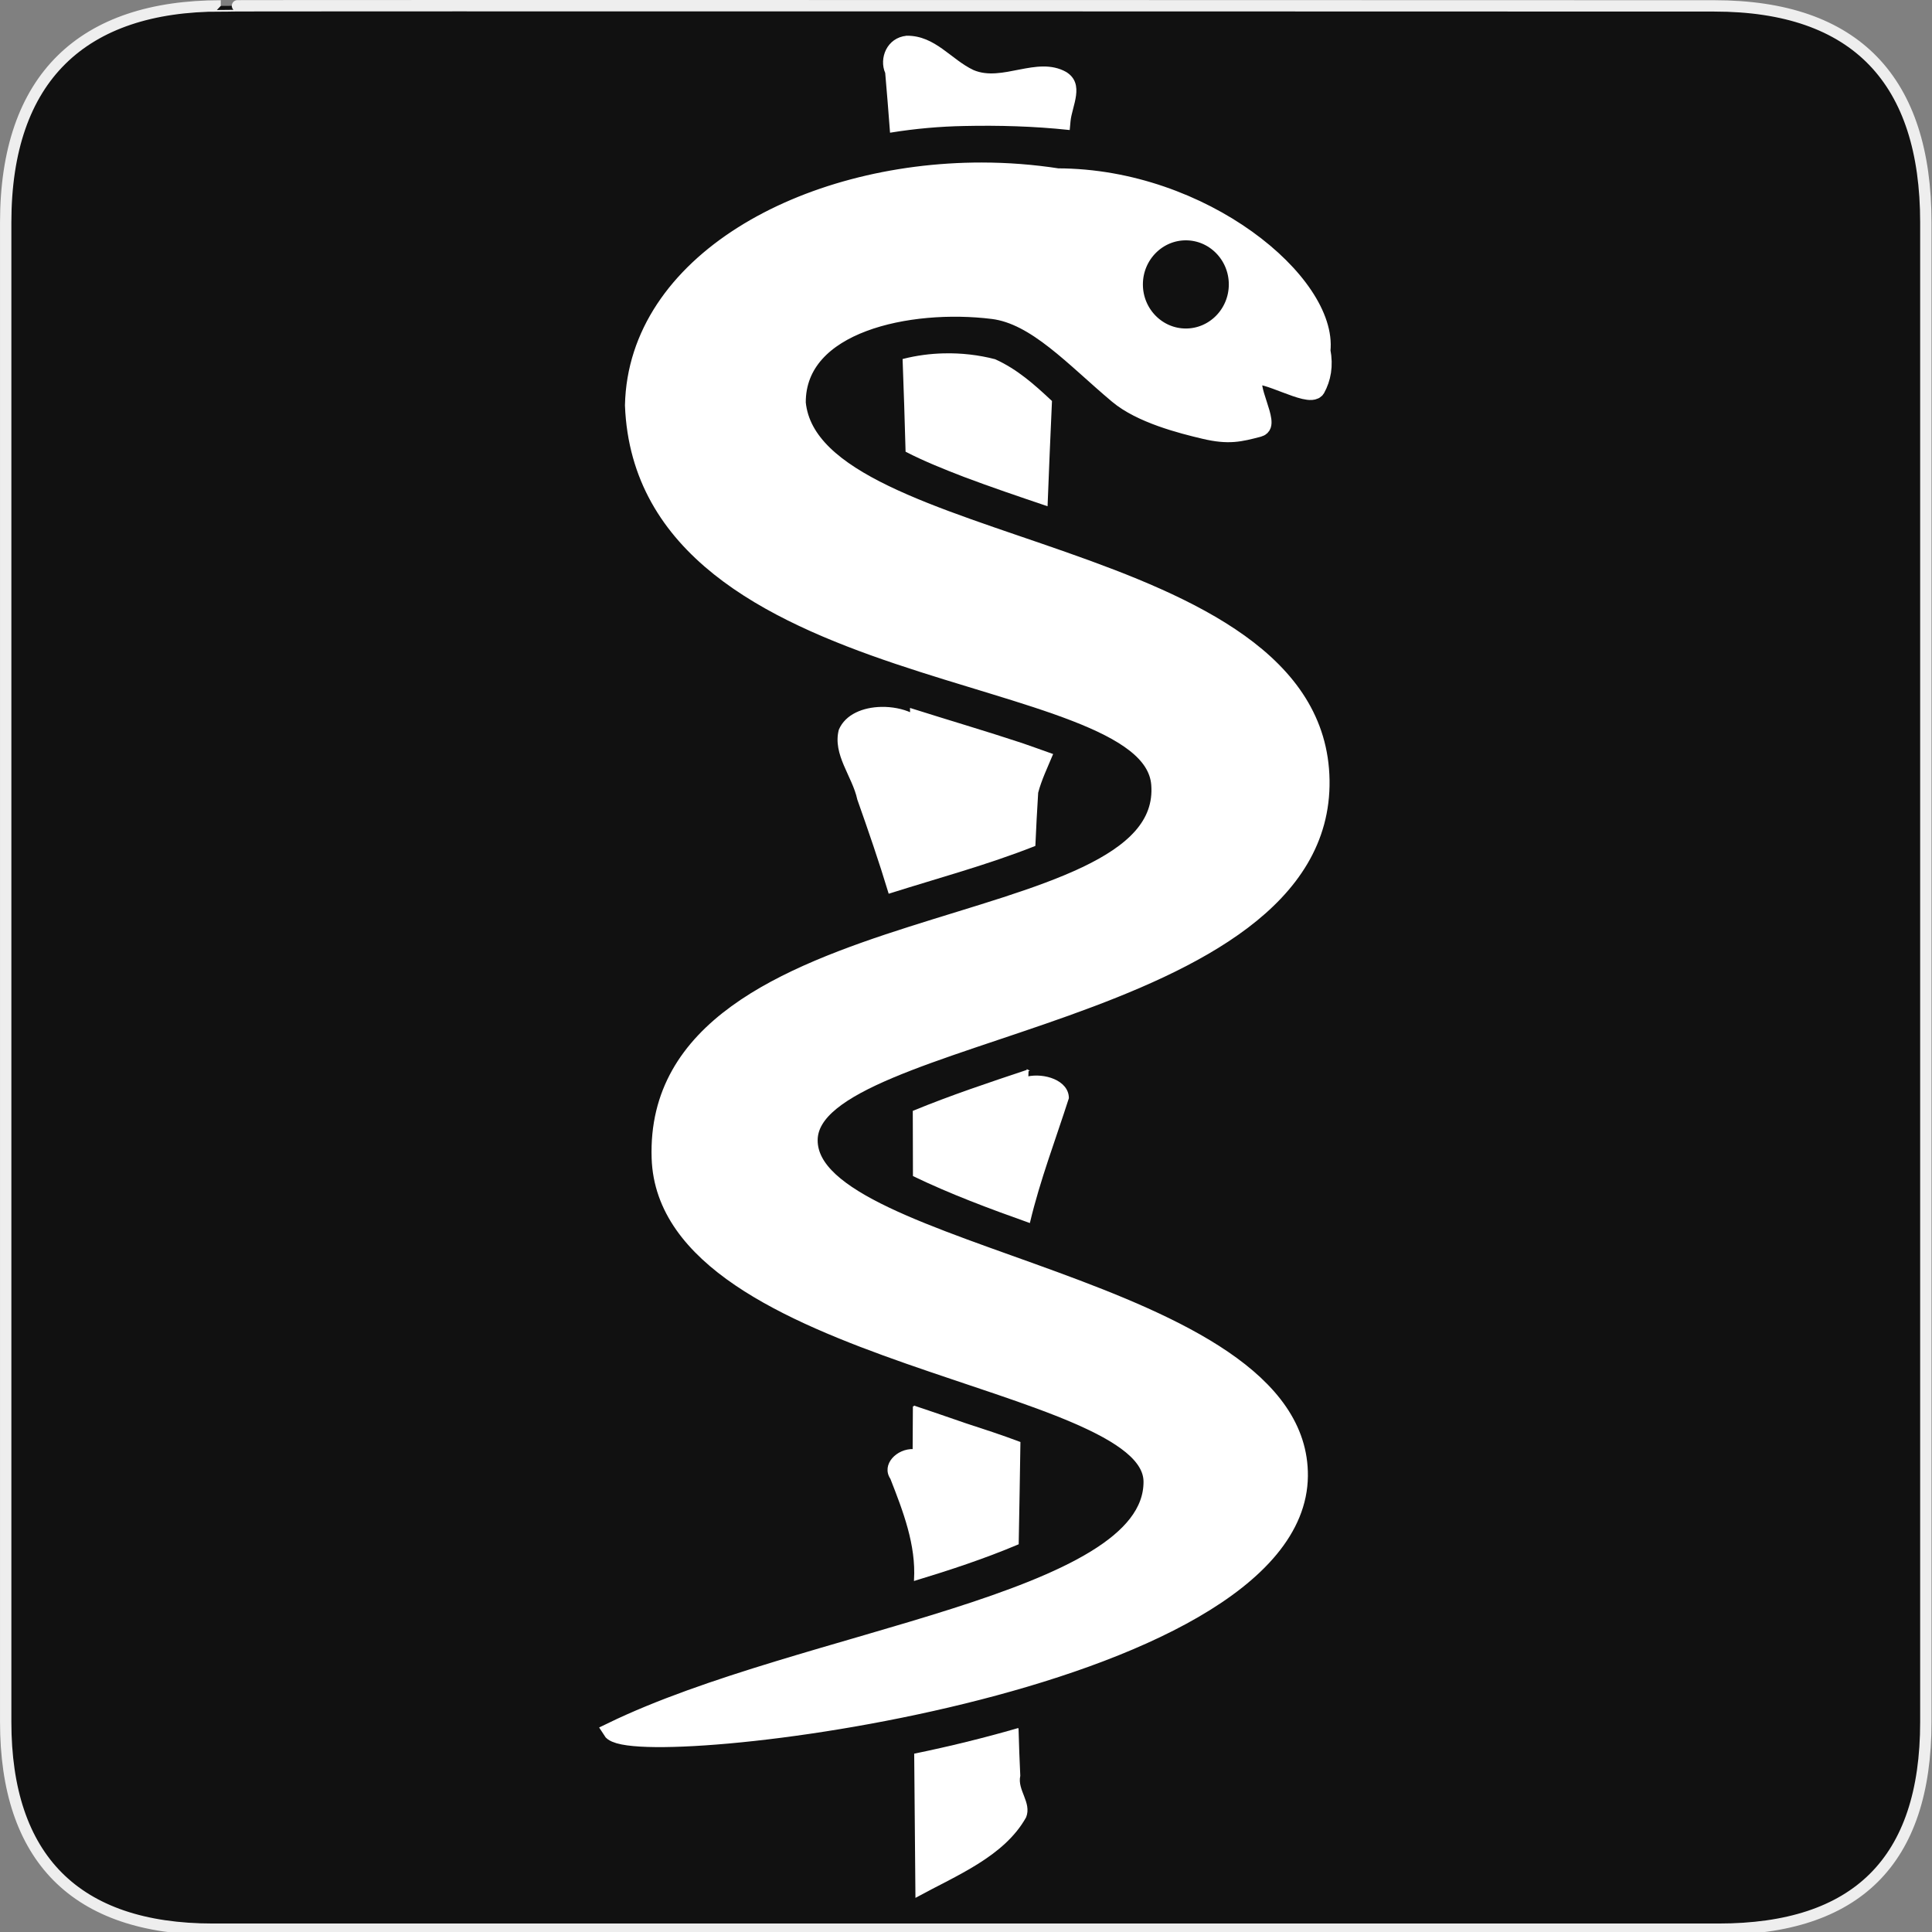 <svg xmlns="http://www.w3.org/2000/svg" viewBox="0 0 580 580" enable-background="new 0 0 580 580"><rect x="0" y="0" width="580" height="580" fill="#808080" stroke="none"/><path fill="#111" stroke="#eee" stroke-width="3.408" d="m66.28 1.768c-41.34 0-64.57 21.371-64.57 65.04v450.12c0 40.844 20.895 62.23 62.19 62.23h452.02c41.31 0 62.23-20.315 62.23-62.23v-450.12c0-42.601-20.924-65.04-63.52-65.04-.004 0-448.5-.143-448.35 0z"/><g transform="matrix(.789 0 0 .699-395.86-81.6)" fill="#fff" stroke="#fff"><path stroke-width=".705" d="m846.73 132.44c-7.279.768-10.241 9.43-7.844 15.563.649 8.428 1.251 16.867 1.812 25.312 9.239-1.667 18.578-2.621 27.875-2.812 13.144-.327 26.574.094 39.843 1.687.094-1.146.186-2.291.282-3.438.573-6.601 5.516-15.902-1.501-20.812-10.922-6.913-24.06 4.548-35.19-.781-8.611-4.538-14.628-14.848-25.279-14.719zm14.186 136.41c-5.217.131-10.405.914-15.405 2.344.443 13.12.805 26.23 1.124 39.34 7.08 4.115 14.674 7.515 22.03 10.719 10.247 4.359 20.767 8.384 31.31 12.407.51-14.859 1.053-29.71 1.657-44.563-6.442-6.797-12.978-13.461-21.406-17.75-6.184-1.824-12.757-2.665-19.313-2.501zm-23.937 151.84c-6.718.161-13.301 3.066-15.749 9.531-2.43 10.495 5.144 19.838 7.03 29.812 4.155 13.278 8.246 26.634 11.844 40.09 18.497-6.603 37.35-12.329 55.22-20.312.303-7.559.63-15.11 1.063-22.657 1.273-5.524 3.59-10.918 5.594-16.375-3.839-1.593-7.721-3.053-11.438-4.563-13.842-5.166-28.09-9.885-42.22-14.937.007.635.027 1.271.032 1.906-3.265-1.71-7.344-2.595-11.376-2.499zm55.751 155.81c-14.606 5.504-29.2 10.992-43.35 17.563.022 9.188.043 18.373.063 27.562 14.08 7.665 28.913 13.907 43.875 19.907 3.801-18.01 9.738-35.546 14.75-53.19-.05-7.438-9.21-10.516-15.437-8.906.03-.981.064-1.96.094-2.939zm-43.31 144.25c-.025 6.232-.057 12.457-.094 18.688-6.194-.28-11.995 6.396-8.5 12.281 4.899 14.1 9.805 28.505 9.03 43.531 13.3-4.559 26.462-9.458 39.12-15.5.22-14.495.488-28.977.656-43.47-6.802-2.895-13.784-5.463-20.687-7.999-6.447-2.537-12.978-5.03-19.531-7.531zm39.5 138.59c-12.822 4.18-25.843 7.785-39 10.844.129 20.344.285 40.687.468 61.03 15.14-9.345 33.16-17.378 41.44-34.12 2.152-6.154-3.469-11.454-2.25-17.687-.281-6.69-.501-13.371-.656-20.06z"/><path stroke-width="7.571" d="m875.34 190.32c-67.1-.071-130.86 39.22-132.04 100.5 4.299 122.83 196.54 109.43 200.24 162.75 4.843 69.935-193.37 49.02-190.09 160.52 2.481 85.89 187.03 93.9 187.16 139 .144 52.28-132.75 67.06-205.78 107.07 7.742 14.09 259.95-18.65 260.75-109.49.731-82.81-186.88-93.55-186.53-144.33.34-48.32 196.12-52.1 194.77-154.48s-193.4-95.65-199.29-162.08c-.255-33.978 42.897-44.32 75.09-39.805 16.73 2.348 31.18 20.779 47.83 36.54 8.701 8.238 23.854 12.645 32.851 15.03 8.997 2.383 12.946 1.216 20.13-.894 4.792-1.407-5.32-18.97-1.347-22.09 3.394-2.67 21.06 9.358 23.02 5.367 2.246-4.573 3.173-10.1 2.061-16.593 2.718-29.24-45.11-74.44-100.06-74.51-9.549-1.667-19.19-2.495-28.771-2.505zm77.59 25.851c11.12 0 20.13 10.17 20.13 22.72s-9.01 22.72-20.13 22.72-20.13-10.17-20.13-22.72 9.01-22.72 20.13-22.72z"/></g></svg>